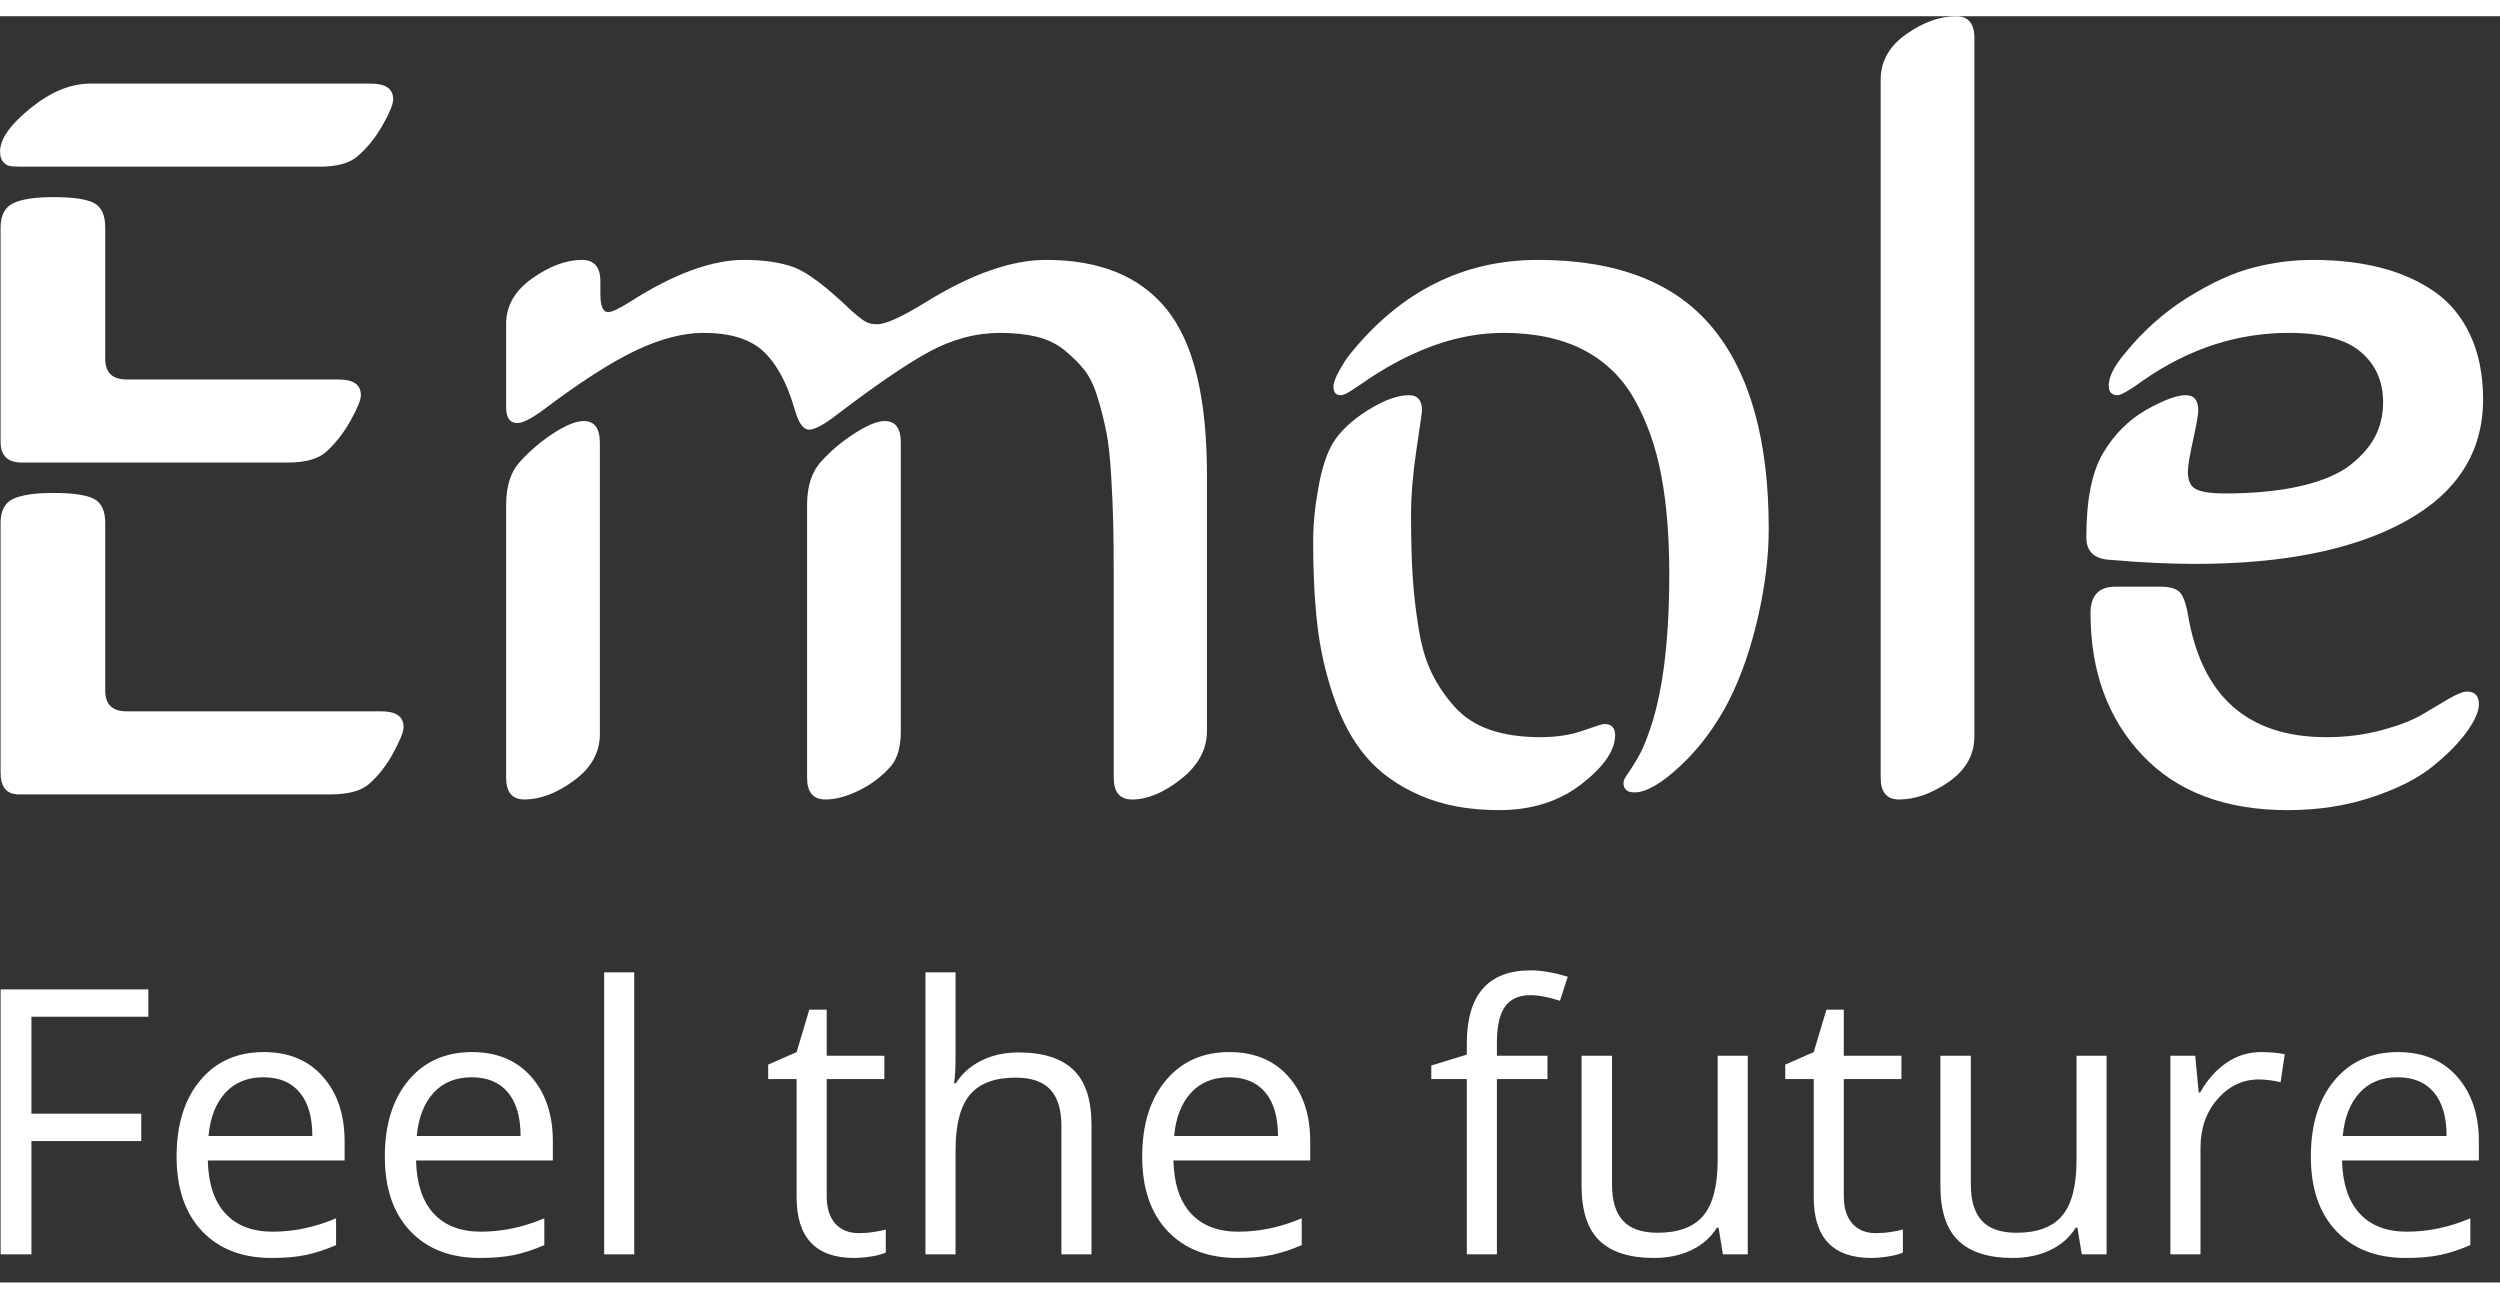 <svg height="40px" viewBox="0 0 77 39" version="1.1"><rect x="0" y="0" width="77" height="39" fill="#333333" stroke="none"/><g id="Logo" fill="#FFF"><path d="M73.848,32.68 C73.357,32.68 72.965,32.84 72.673,33.16 C72.381,33.48 72.209,33.923 72.157,34.488 L75.355,34.488 C75.355,33.904 75.225,33.457 74.964,33.146 C74.704,32.835 74.332,32.68 73.848,32.68 M74.099,38.245 C73.195,38.245 72.481,37.97 71.959,37.419 C71.435,36.868 71.174,36.103 71.174,35.125 C71.174,34.139 71.417,33.355 71.902,32.775 C72.388,32.194 73.04,31.904 73.859,31.904 C74.626,31.904 75.232,32.156 75.679,32.66 C76.125,33.165 76.349,33.83 76.349,34.656 L76.349,35.242 L72.134,35.242 C72.153,35.96 72.334,36.505 72.679,36.878 C73.023,37.25 73.507,37.436 74.133,37.436 C74.791,37.436 75.442,37.298 76.086,37.023 L76.086,37.849 C75.759,37.99 75.449,38.092 75.157,38.153 C74.865,38.215 74.512,38.245 74.099,38.245" id="Shape"></path><path d="M69.639,31.904 C69.911,31.904 70.155,31.926 70.37,31.971 L70.242,32.831 C69.989,32.775 69.766,32.747 69.572,32.747 C69.077,32.747 68.654,32.948 68.302,33.35 C67.951,33.752 67.775,34.252 67.775,34.852 L67.775,38.134 L66.848,38.134 L66.848,32.016 L67.613,32.016 L67.719,33.149 L67.763,33.149 C67.99,32.751 68.264,32.444 68.584,32.228 C68.904,32.012 69.256,31.904 69.639,31.904" id="Path"></path><path d="M60.702,32.016 L60.702,35.984 C60.702,36.483 60.816,36.856 61.043,37.101 C61.27,37.347 61.625,37.469 62.109,37.469 C62.749,37.469 63.217,37.295 63.513,36.945 C63.809,36.595 63.957,36.023 63.957,35.231 L63.957,32.016 L64.883,32.016 L64.883,38.134 L64.119,38.134 L63.984,37.313 L63.934,37.313 C63.744,37.615 63.481,37.845 63.144,38.005 C62.807,38.165 62.423,38.245 61.992,38.245 C61.247,38.245 60.69,38.069 60.32,37.715 C59.949,37.361 59.764,36.796 59.764,36.018 L59.764,32.016 L60.702,32.016 Z" id="Path"></path><path d="M57.772,37.48 C57.935,37.48 58.094,37.469 58.246,37.444 C58.399,37.42 58.52,37.395 58.609,37.369 L58.609,38.078 C58.508,38.126 58.361,38.166 58.165,38.198 C57.97,38.229 57.794,38.245 57.638,38.245 C56.454,38.245 55.863,37.622 55.863,36.375 L55.863,32.736 L54.986,32.736 L54.986,32.289 L55.863,31.904 L56.254,30.598 L56.789,30.598 L56.789,32.016 L58.564,32.016 L58.564,32.736 L56.789,32.736 L56.789,36.336 C56.789,36.705 56.877,36.988 57.052,37.185 C57.226,37.382 57.467,37.48 57.772,37.48" id="Path"></path><path d="M49.65,32.016 L49.65,35.984 C49.65,36.483 49.763,36.856 49.99,37.101 C50.217,37.347 50.572,37.469 51.056,37.469 C51.696,37.469 52.164,37.295 52.46,36.945 C52.756,36.595 52.904,36.023 52.904,35.231 L52.904,32.016 L53.831,32.016 L53.831,38.134 L53.066,38.134 L52.932,37.313 L52.882,37.313 C52.692,37.615 52.429,37.845 52.092,38.005 C51.755,38.165 51.371,38.245 50.939,38.245 C50.195,38.245 49.638,38.069 49.267,37.715 C48.897,37.361 48.712,36.796 48.712,36.018 L48.712,32.016 L49.65,32.016 Z" id="Path"></path><path d="M47.662,32.736 L46.105,32.736 L46.105,38.134 L45.178,38.134 L45.178,32.736 L44.084,32.736 L44.084,32.317 L45.178,31.982 L45.178,31.642 C45.178,30.138 45.835,29.387 47.149,29.387 C47.472,29.387 47.852,29.452 48.287,29.582 L48.048,30.324 C47.69,30.209 47.385,30.151 47.132,30.151 C46.782,30.151 46.524,30.268 46.356,30.5 C46.189,30.733 46.105,31.106 46.105,31.62 L46.105,32.016 L47.662,32.016 L47.662,32.736 Z" id="Path"></path><path d="M37.854,32.68 C37.363,32.68 36.971,32.84 36.68,33.16 C36.387,33.48 36.215,33.923 36.163,34.488 L39.362,34.488 C39.362,33.904 39.231,33.457 38.971,33.146 C38.71,32.835 38.338,32.68 37.854,32.68 M38.106,38.245 C37.201,38.245 36.488,37.97 35.965,37.419 C35.442,36.868 35.18,36.103 35.18,35.125 C35.18,34.139 35.423,33.355 35.909,32.775 C36.395,32.194 37.047,31.904 37.865,31.904 C38.632,31.904 39.239,32.156 39.685,32.66 C40.132,33.165 40.355,33.83 40.355,34.656 L40.355,35.242 L36.141,35.242 C36.159,35.96 36.34,36.505 36.685,36.878 C37.029,37.25 37.514,37.436 38.139,37.436 C38.798,37.436 39.449,37.298 40.093,37.023 L40.093,37.849 C39.765,37.99 39.455,38.092 39.164,38.153 C38.871,38.215 38.519,38.245 38.106,38.245" id="Shape"></path><path d="M32.691,38.134 L32.691,34.176 C32.691,33.677 32.578,33.305 32.351,33.06 C32.123,32.814 31.768,32.691 31.284,32.691 C30.64,32.691 30.171,32.866 29.875,33.216 C29.579,33.566 29.431,34.139 29.431,34.935 L29.431,38.134 L28.504,38.134 L28.504,29.448 L29.431,29.448 L29.431,32.077 C29.431,32.393 29.416,32.656 29.386,32.864 L29.442,32.864 C29.625,32.57 29.884,32.339 30.221,32.169 C30.558,32 30.942,31.915 31.374,31.915 C32.122,31.915 32.683,32.093 33.057,32.448 C33.431,32.804 33.618,33.368 33.618,34.142 L33.618,38.134 L32.691,38.134 Z" id="Path"></path><path d="M26.445,37.48 C26.609,37.48 26.767,37.469 26.919,37.444 C27.072,37.42 27.193,37.395 27.282,37.369 L27.282,38.078 C27.182,38.126 27.034,38.166 26.839,38.198 C26.643,38.229 26.467,38.245 26.311,38.245 C25.128,38.245 24.536,37.622 24.536,36.375 L24.536,32.736 L23.66,32.736 L23.66,32.289 L24.536,31.904 L24.927,30.598 L25.462,30.598 L25.462,32.016 L27.238,32.016 L27.238,32.736 L25.462,32.736 L25.462,36.336 C25.462,36.705 25.55,36.988 25.725,37.185 C25.9,37.382 26.14,37.48 26.445,37.48" id="Path"></path><polygon id="Path" points="19.534 38.134 18.608 38.134 18.608 29.448 19.534 29.448"></polygon><path d="M14.527,32.68 C14.036,32.68 13.644,32.84 13.352,33.16 C13.06,33.48 12.888,33.923 12.836,34.488 L16.034,34.488 C16.034,33.904 15.904,33.457 15.643,33.146 C15.383,32.835 15.011,32.68 14.527,32.68 M14.779,38.245 C13.874,38.245 13.16,37.97 12.638,37.419 C12.115,36.868 11.853,36.103 11.853,35.125 C11.853,34.139 12.096,33.355 12.582,32.775 C13.067,32.194 13.72,31.904 14.538,31.904 C15.305,31.904 15.912,32.156 16.358,32.66 C16.805,33.165 17.028,33.83 17.028,34.656 L17.028,35.242 L12.814,35.242 C12.832,35.96 13.014,36.505 13.358,36.878 C13.702,37.25 14.187,37.436 14.812,37.436 C15.471,37.436 16.122,37.298 16.765,37.023 L16.765,37.849 C16.438,37.99 16.128,38.092 15.836,38.153 C15.544,38.215 15.191,38.245 14.779,38.245" id="Shape"></path><path d="M8.113,32.68 C7.622,32.68 7.23,32.84 6.938,33.16 C6.646,33.48 6.474,33.923 6.422,34.488 L9.62,34.488 C9.62,33.904 9.49,33.457 9.229,33.146 C8.969,32.835 8.597,32.68 8.113,32.68 M8.364,38.245 C7.46,38.245 6.746,37.97 6.224,37.419 C5.701,36.868 5.439,36.103 5.439,35.125 C5.439,34.139 5.682,33.355 6.168,32.775 C6.653,32.194 7.305,31.904 8.124,31.904 C8.891,31.904 9.498,32.156 9.944,32.66 C10.391,33.165 10.614,33.83 10.614,34.656 L10.614,35.242 L6.4,35.242 C6.418,35.96 6.6,36.505 6.944,36.878 C7.288,37.25 7.773,37.436 8.398,37.436 C9.057,37.436 9.708,37.298 10.351,37.023 L10.351,37.849 C10.024,37.99 9.714,38.092 9.422,38.153 C9.13,38.215 8.777,38.245 8.364,38.245" id="Shape"></path><polygon id="Path" points="0.968 38.134 0.019 38.134 0.019 29.973 4.569 29.973 4.569 30.815 0.968 30.815 0.968 33.802 4.351 33.802 4.351 34.645 0.968 34.645"></polygon><path d="M64.388,18.382 C64.388,17.841 64.644,17.57 65.157,17.57 L66.536,17.57 C66.814,17.57 67.009,17.622 67.122,17.726 C67.234,17.831 67.322,18.059 67.386,18.413 C67.803,20.941 69.225,22.205 71.652,22.205 C72.261,22.205 72.833,22.132 73.368,21.986 C73.902,21.841 74.317,21.68 74.611,21.503 C74.904,21.326 75.177,21.165 75.428,21.019 C75.679,20.873 75.864,20.8 75.982,20.8 C76.227,20.8 76.35,20.931 76.35,21.191 C76.35,21.409 76.227,21.69 75.982,22.033 C75.736,22.377 75.386,22.733 74.931,23.102 C74.477,23.471 73.851,23.789 73.055,24.054 C72.259,24.319 71.395,24.452 70.465,24.452 C68.541,24.452 67.047,23.888 65.983,22.759 C64.919,21.63 64.388,20.171 64.388,18.382 M67.386,14.028 C67.386,14.32 67.48,14.504 67.667,14.582 C67.854,14.66 68.129,14.699 68.493,14.699 C69.423,14.699 70.219,14.621 70.882,14.465 C71.545,14.309 72.053,14.091 72.406,13.81 C72.758,13.529 73.012,13.232 73.167,12.92 C73.322,12.608 73.4,12.265 73.4,11.89 C73.4,11.245 73.17,10.728 72.71,10.338 C72.251,9.948 71.513,9.753 70.497,9.753 C68.904,9.753 67.407,10.242 66.007,11.219 C65.59,11.521 65.328,11.672 65.221,11.672 C65.04,11.672 64.949,11.573 64.949,11.375 C64.949,11.116 65.103,10.798 65.414,10.424 C65.991,9.706 66.649,9.118 67.386,8.66 C68.124,8.202 68.797,7.896 69.407,7.74 C70.016,7.584 70.62,7.505 71.219,7.505 C71.989,7.505 72.683,7.584 73.303,7.74 C73.923,7.896 74.474,8.138 74.955,8.465 C75.437,8.793 75.811,9.24 76.078,9.807 C76.345,10.374 76.479,11.038 76.479,11.797 C76.479,13.42 75.685,14.671 74.097,15.55 C72.51,16.429 70.342,16.868 67.595,16.868 C66.825,16.868 65.954,16.827 64.981,16.743 C64.5,16.712 64.259,16.483 64.259,16.057 C64.259,14.902 64.43,14.036 64.773,13.459 C65.114,12.881 65.558,12.437 66.103,12.124 C66.638,11.823 67.044,11.672 67.322,11.672 C67.579,11.672 67.707,11.828 67.707,12.14 C67.707,12.265 67.654,12.569 67.547,13.053 C67.44,13.537 67.386,13.862 67.386,14.028" id="Shape"></path><path d="M57.925,23.453 L57.925,1.95 C57.925,1.389 58.187,0.923 58.711,0.554 C59.235,0.185 59.748,0 60.25,0 C60.624,0 60.811,0.224 60.811,0.671 L60.811,22.174 C60.811,22.746 60.549,23.214 60.026,23.578 C59.502,23.942 58.989,24.124 58.486,24.124 C58.112,24.124 57.925,23.9 57.925,23.453" id="Path"></path><path d="M47.373,7.505 C49.81,7.505 51.604,8.205 52.753,9.604 C53.902,11.003 54.477,13.066 54.477,15.792 C54.477,16.634 54.367,17.537 54.148,18.499 C53.929,19.461 53.633,20.317 53.258,21.066 C52.852,21.856 52.355,22.527 51.767,23.079 C51.179,23.63 50.703,23.906 50.34,23.906 C50.115,23.906 50.003,23.807 50.003,23.609 C50.003,23.547 50.04,23.464 50.115,23.36 C50.19,23.256 50.291,23.097 50.42,22.883 C50.548,22.671 50.66,22.423 50.757,22.142 C51.195,20.978 51.414,19.329 51.414,17.196 C51.414,16.02 51.331,14.998 51.165,14.13 C51,13.261 50.727,12.489 50.348,11.812 C49.968,11.136 49.442,10.624 48.768,10.275 C48.095,9.927 47.271,9.753 46.299,9.753 C44.951,9.753 43.561,10.231 42.129,11.188 C42.076,11.23 41.995,11.284 41.889,11.352 C41.781,11.42 41.699,11.474 41.64,11.516 C41.581,11.558 41.52,11.594 41.456,11.625 C41.391,11.656 41.338,11.672 41.295,11.672 C41.145,11.672 41.071,11.584 41.071,11.407 C41.071,11.292 41.132,11.126 41.255,10.907 C41.378,10.689 41.482,10.528 41.568,10.423 C43.129,8.478 45.064,7.505 47.373,7.505 M43.46,15.355 C43.46,16.083 43.476,16.707 43.508,17.227 C43.54,17.747 43.602,18.288 43.693,18.85 C43.783,19.412 43.922,19.88 44.11,20.254 C44.297,20.629 44.532,20.972 44.815,21.284 C45.098,21.596 45.459,21.828 45.898,21.979 C46.336,22.13 46.849,22.205 47.437,22.205 C47.94,22.205 48.38,22.137 48.76,22.002 C49.139,21.867 49.356,21.799 49.41,21.799 C49.634,21.799 49.746,21.914 49.746,22.142 C49.746,22.611 49.401,23.113 48.712,23.648 C48.022,24.184 47.175,24.452 46.17,24.452 C45.24,24.452 44.43,24.301 43.741,23.999 C43.051,23.698 42.498,23.303 42.081,22.813 C41.664,22.325 41.33,21.711 41.079,20.972 C40.827,20.234 40.659,19.49 40.574,18.741 C40.488,17.992 40.445,17.144 40.445,16.197 C40.445,15.667 40.499,15.107 40.606,14.52 C40.712,13.932 40.857,13.482 41.039,13.17 C41.263,12.795 41.624,12.452 42.121,12.14 C42.618,11.828 43.043,11.672 43.396,11.672 C43.663,11.672 43.797,11.828 43.797,12.14 C43.797,12.192 43.741,12.593 43.628,13.341 C43.516,14.091 43.46,14.761 43.46,15.355" id="Shape"></path><path d="M24.858,23.453 L24.858,15.058 C24.858,14.476 25.002,14.028 25.291,13.716 C25.58,13.394 25.922,13.105 26.318,12.85 C26.713,12.595 27.023,12.468 27.248,12.468 C27.579,12.468 27.745,12.692 27.745,13.139 L27.745,22.018 C27.745,22.486 27.649,22.84 27.456,23.079 C27.189,23.391 26.863,23.643 26.478,23.836 C26.093,24.028 25.74,24.124 25.42,24.124 C25.045,24.124 24.858,23.9 24.858,23.453 M15.589,23.453 L15.589,15.058 C15.589,14.465 15.734,14.018 16.022,13.716 C16.321,13.383 16.664,13.092 17.049,12.842 C17.434,12.593 17.743,12.468 17.979,12.468 C18.31,12.468 18.476,12.692 18.476,13.139 L18.476,22.111 C18.476,22.673 18.211,23.149 17.682,23.539 C17.153,23.929 16.642,24.124 16.151,24.124 C15.776,24.124 15.589,23.9 15.589,23.453 M26.221,9.066 C26.35,9.18 26.457,9.269 26.542,9.331 C26.628,9.394 26.705,9.436 26.775,9.456 C26.844,9.477 26.927,9.487 27.023,9.487 C27.28,9.487 27.771,9.264 28.499,8.816 C29.91,7.942 31.15,7.505 32.219,7.505 C33.887,7.505 35.129,8.018 35.947,9.043 C36.765,10.067 37.174,11.76 37.174,14.122 L37.174,22.018 C37.174,22.579 36.91,23.071 36.38,23.492 C35.851,23.913 35.346,24.124 34.865,24.124 C34.491,24.124 34.303,23.9 34.303,23.453 L34.303,17.289 C34.303,16.603 34.298,16.041 34.287,15.604 C34.277,15.167 34.256,14.679 34.223,14.137 C34.191,13.597 34.143,13.16 34.079,12.827 C34.015,12.494 33.927,12.14 33.814,11.765 C33.702,11.391 33.56,11.097 33.39,10.884 C33.218,10.671 33.013,10.468 32.772,10.275 C32.532,10.083 32.248,9.948 31.922,9.869 C31.596,9.792 31.225,9.753 30.808,9.753 C30.059,9.753 29.327,9.948 28.611,10.338 C27.894,10.728 26.905,11.407 25.644,12.374 C25.313,12.614 25.072,12.733 24.922,12.733 C24.794,12.733 24.682,12.629 24.586,12.421 C24.543,12.327 24.5,12.202 24.457,12.046 C24.222,11.256 23.901,10.676 23.495,10.306 C23.089,9.938 22.48,9.753 21.667,9.753 C21.036,9.753 20.339,9.935 19.574,10.299 C18.81,10.663 17.856,11.277 16.712,12.14 C16.359,12.4 16.097,12.53 15.926,12.53 C15.702,12.53 15.589,12.364 15.589,12.031 L15.589,9.472 C15.589,8.92 15.857,8.455 16.391,8.075 C16.926,7.696 17.439,7.505 17.931,7.505 C18.305,7.505 18.492,7.729 18.492,8.177 L18.492,8.567 C18.492,8.931 18.572,9.113 18.732,9.113 C18.839,9.113 19.053,9.014 19.374,8.816 C20.732,7.942 21.913,7.505 22.918,7.505 C23.517,7.505 24.022,7.579 24.433,7.724 C24.845,7.87 25.441,8.317 26.221,9.066" id="Shape"></path><path d="M0.018,23.297 L0.018,15.604 C0.018,15.23 0.149,14.983 0.411,14.863 C0.673,14.743 1.082,14.683 1.638,14.683 C2.237,14.683 2.654,14.743 2.889,14.863 C3.124,14.983 3.241,15.23 3.241,15.604 L3.241,20.769 C3.241,21.196 3.46,21.409 3.899,21.409 L11.741,21.409 C12.2,21.409 12.43,21.57 12.43,21.893 C12.43,22.039 12.323,22.306 12.11,22.696 C11.896,23.086 11.644,23.406 11.356,23.656 C11.11,23.864 10.714,23.968 10.169,23.968 L0.58,23.968 C0.205,23.968 0.018,23.744 0.018,23.297 M0.018,13.107 L0.018,6.507 C0.018,6.132 0.149,5.883 0.411,5.758 C0.673,5.633 1.082,5.571 1.638,5.571 C2.237,5.571 2.654,5.63 2.889,5.75 C3.124,5.87 3.241,6.122 3.241,6.507 L3.241,10.548 C3.241,10.975 3.46,11.188 3.899,11.188 L10.426,11.188 C10.885,11.188 11.115,11.349 11.115,11.672 C11.115,11.818 11.008,12.08 10.795,12.46 C10.58,12.84 10.33,13.16 10.041,13.42 C9.795,13.638 9.4,13.747 8.854,13.747 L0.676,13.747 C0.237,13.747 0.018,13.534 0.018,13.107 M2.777,2.075 L11.42,2.075 C11.88,2.075 12.11,2.237 12.11,2.559 C12.11,2.705 12.003,2.967 11.789,3.347 C11.575,3.727 11.318,4.047 11.019,4.307 C10.773,4.525 10.383,4.634 9.849,4.634 L0.644,4.634 C0.483,4.634 0.366,4.626 0.291,4.611 C0.216,4.595 0.149,4.551 0.09,4.478 C0.032,4.405 0.002,4.301 0.002,4.166 C0.002,3.781 0.315,3.337 0.94,2.832 C1.566,2.327 2.178,2.075 2.777,2.075" id="Shape"></path></g></svg>